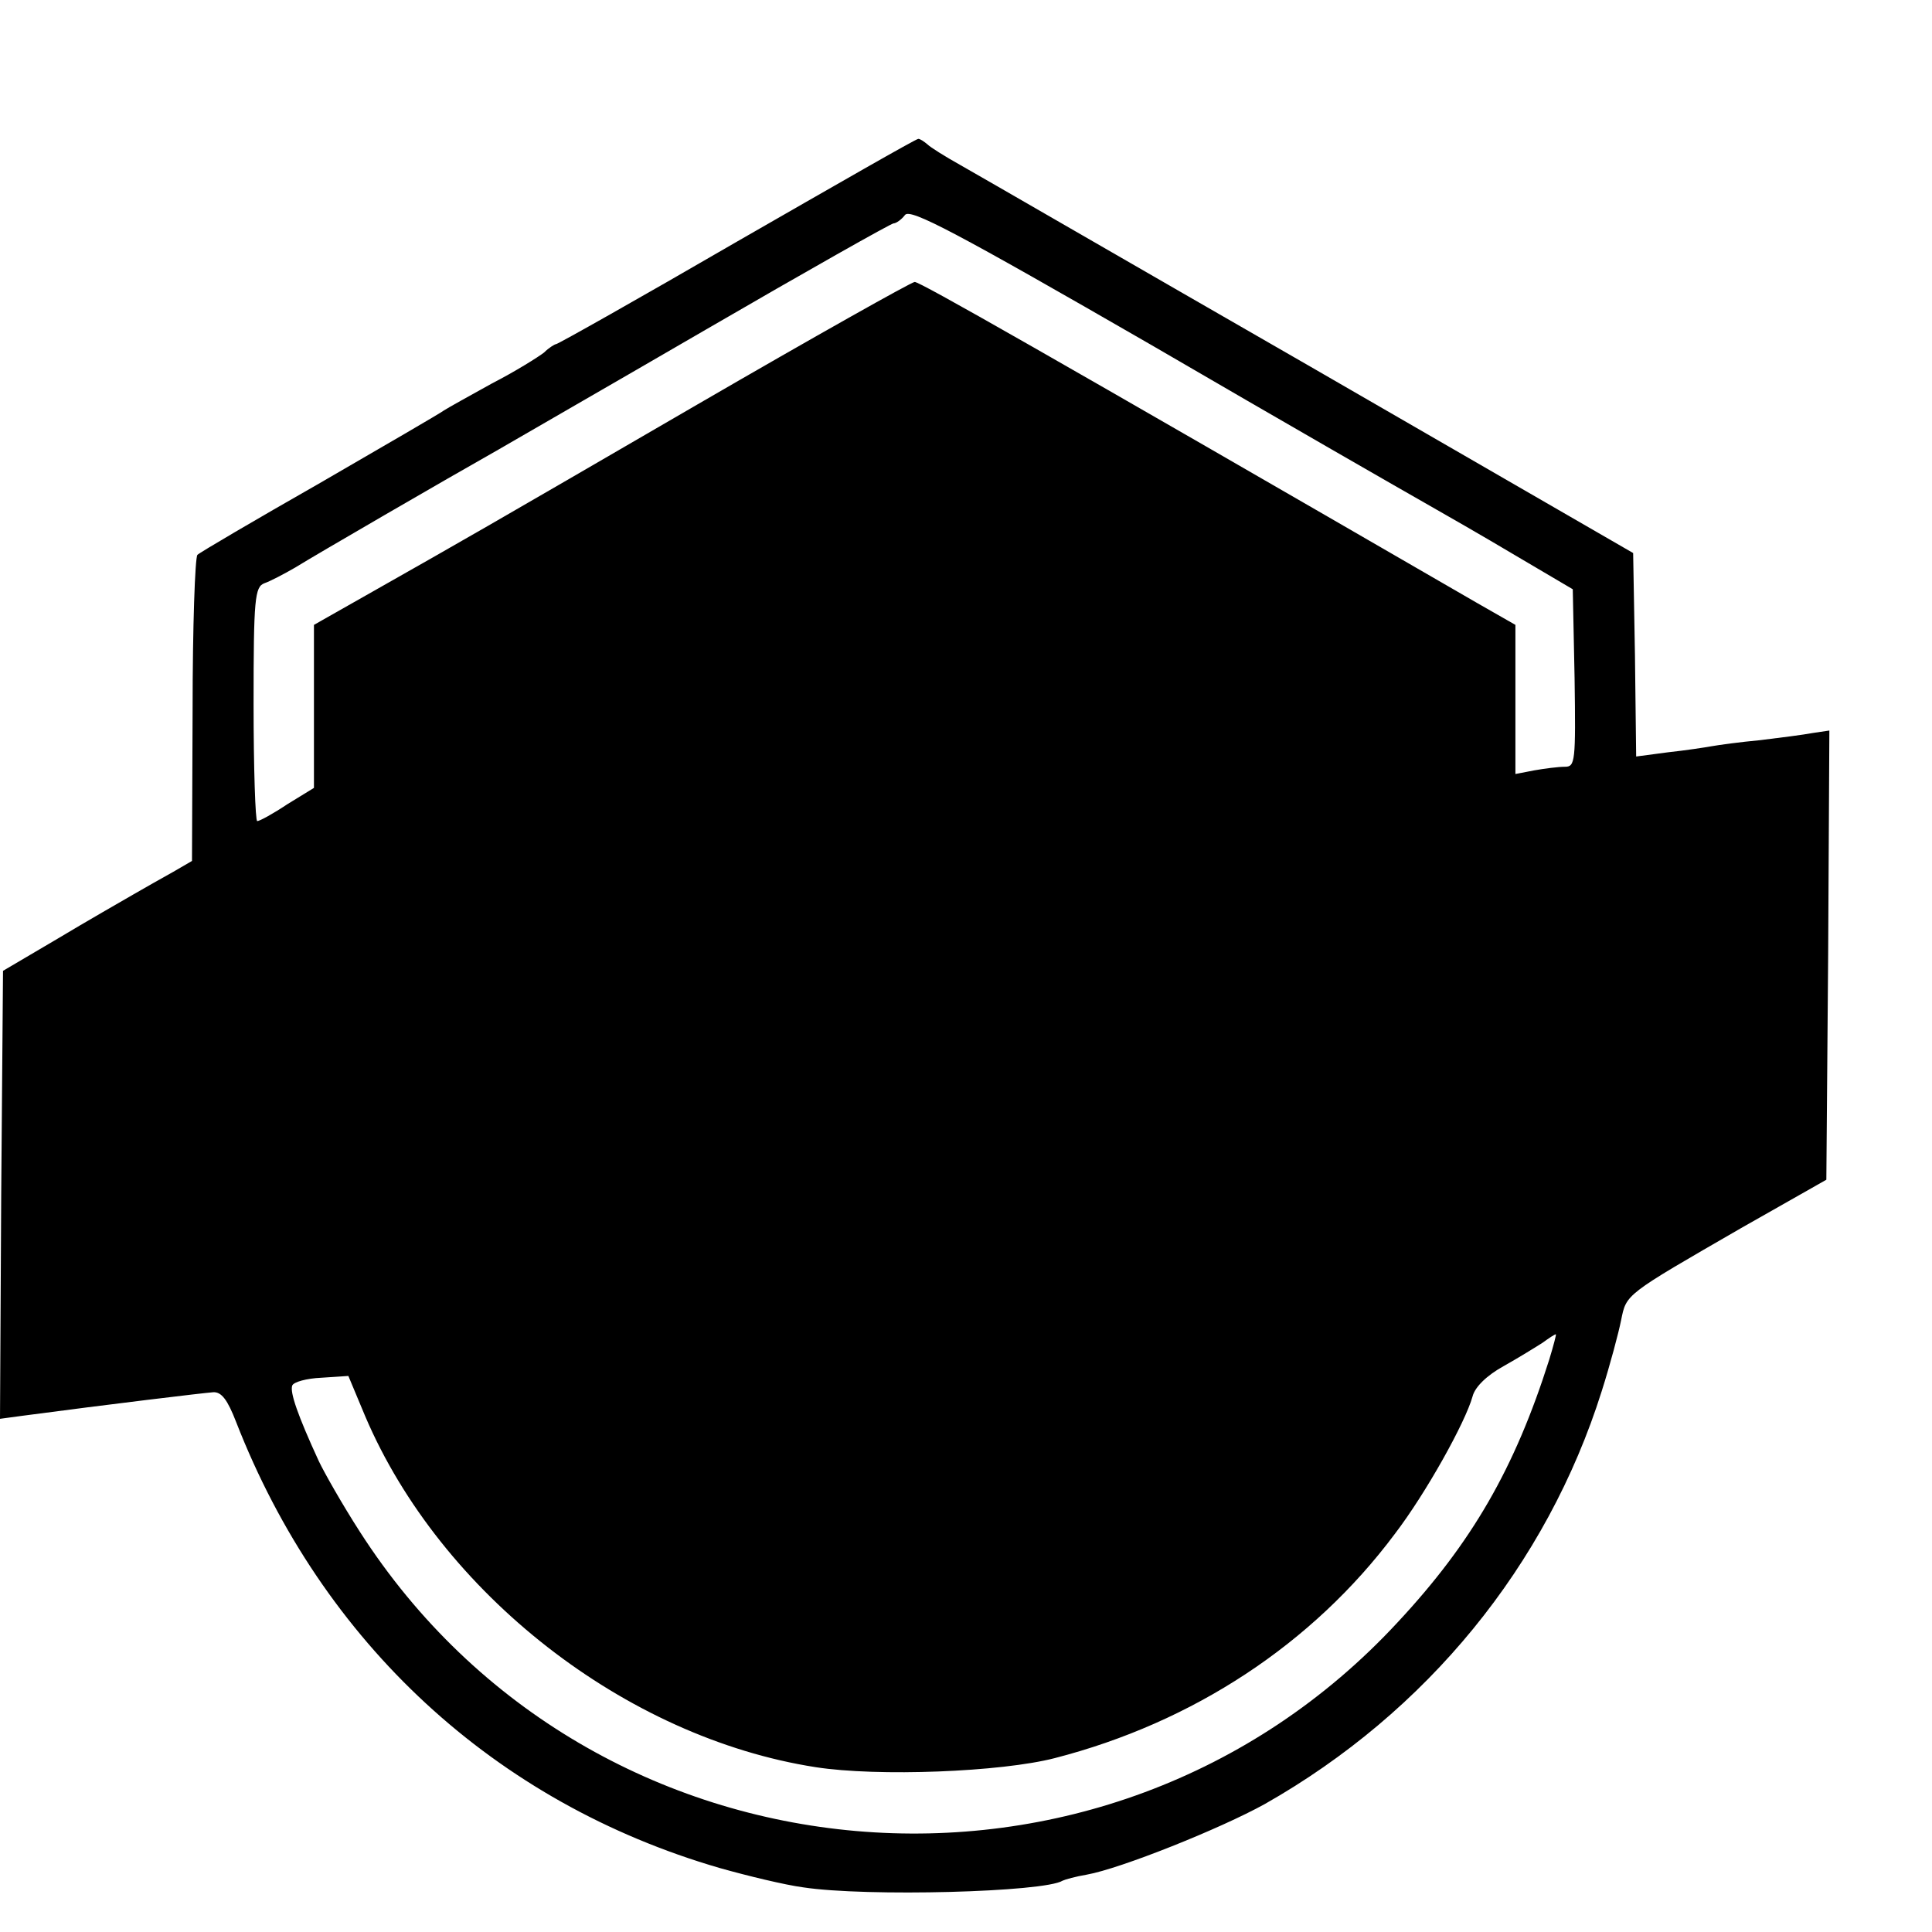 <?xml version="1.0" standalone="no"?>
<!DOCTYPE svg PUBLIC "-//W3C//DTD SVG 20010904//EN"
 "http://www.w3.org/TR/2001/REC-SVG-20010904/DTD/svg10.dtd">
<svg version="1.0" xmlns="http://www.w3.org/2000/svg"
 width="16pt" height="16pt" viewBox="0 0 16 16"
 preserveAspectRatio="xMidYMid meet">
<g transform="translate(0,16) scale(0.005,-0.005)"
fill="#000000" stroke="none">
<path d="M1221 2800 c-162 -94 -297 -170 -300 -170 -2 0 -12 -6 -20 -14 -9 -7
-47 -31 -86 -51 -38 -21 -74 -41 -80 -45 -5 -4 -98 -58 -205 -120 -107 -61
-199 -115 -203 -119 -4 -4 -8 -120 -8 -257 l-1 -250 -31 -18 c-18 -10 -48 -27
-67 -38 -19 -11 -75 -43 -125 -73 l-90 -53 -3 -371 -2 -371 37 5 c143 19 301
38 316 39 14 1 24 -13 38 -49 143 -367 429 -631 801 -739 46 -13 108 -28 138
-32 105 -16 400 -8 430 11 4 2 22 7 40 10 56 10 221 76 295 117 268 152 467
395 558 684 14 44 28 97 32 117 9 44 5 41 199 153 l141 80 3 372 2 372 -27 -4
c-16 -3 -55 -8 -88 -12 -33 -3 -69 -8 -80 -10 -11 -2 -44 -7 -72 -10 l-53 -7
-2 168 -3 169 -535 309 c-294 169 -555 320 -580 334 -25 14 -49 29 -54 34 -6
5 -12 9 -15 9 -4 0 -138 -77 -300 -170z m1139 -433 c30 -17 98 -56 150 -87
l95 -56 3 -147 c2 -139 1 -147 -16 -147 -11 0 -34 -3 -51 -6 l-31 -6 0 123 0
124 -63 36 c-726 420 -923 532 -932 532 -5 0 -167 -91 -360 -203 -365 -212
-381 -221 -538 -310 l-97 -55 0 -135 0 -135 -44 -27 c-24 -16 -46 -28 -50 -28
-3 0 -6 87 -6 194 0 175 2 194 18 200 9 3 32 15 51 26 32 20 251 147 336 195
22 13 177 102 344 199 167 97 307 176 311 176 4 0 13 6 19 14 9 11 83 -28 409
-216 218 -127 422 -244 452 -261z m206 -1419 c-57 -180 -128 -303 -251 -435
-484 -523 -1335 -449 -1719 150 -29 45 -59 98 -68 117 -35 76 -48 114 -44 125
2 6 24 12 48 13 l45 3 28 -67 c125 -293 431 -532 746 -581 103 -16 307 -8 396
15 229 59 427 189 563 371 52 68 117 185 129 228 4 16 24 35 51 50 25 14 54
32 65 39 11 8 20 14 22 14 1 0 -4 -19 -11 -42z"/>
</g>
</svg>
